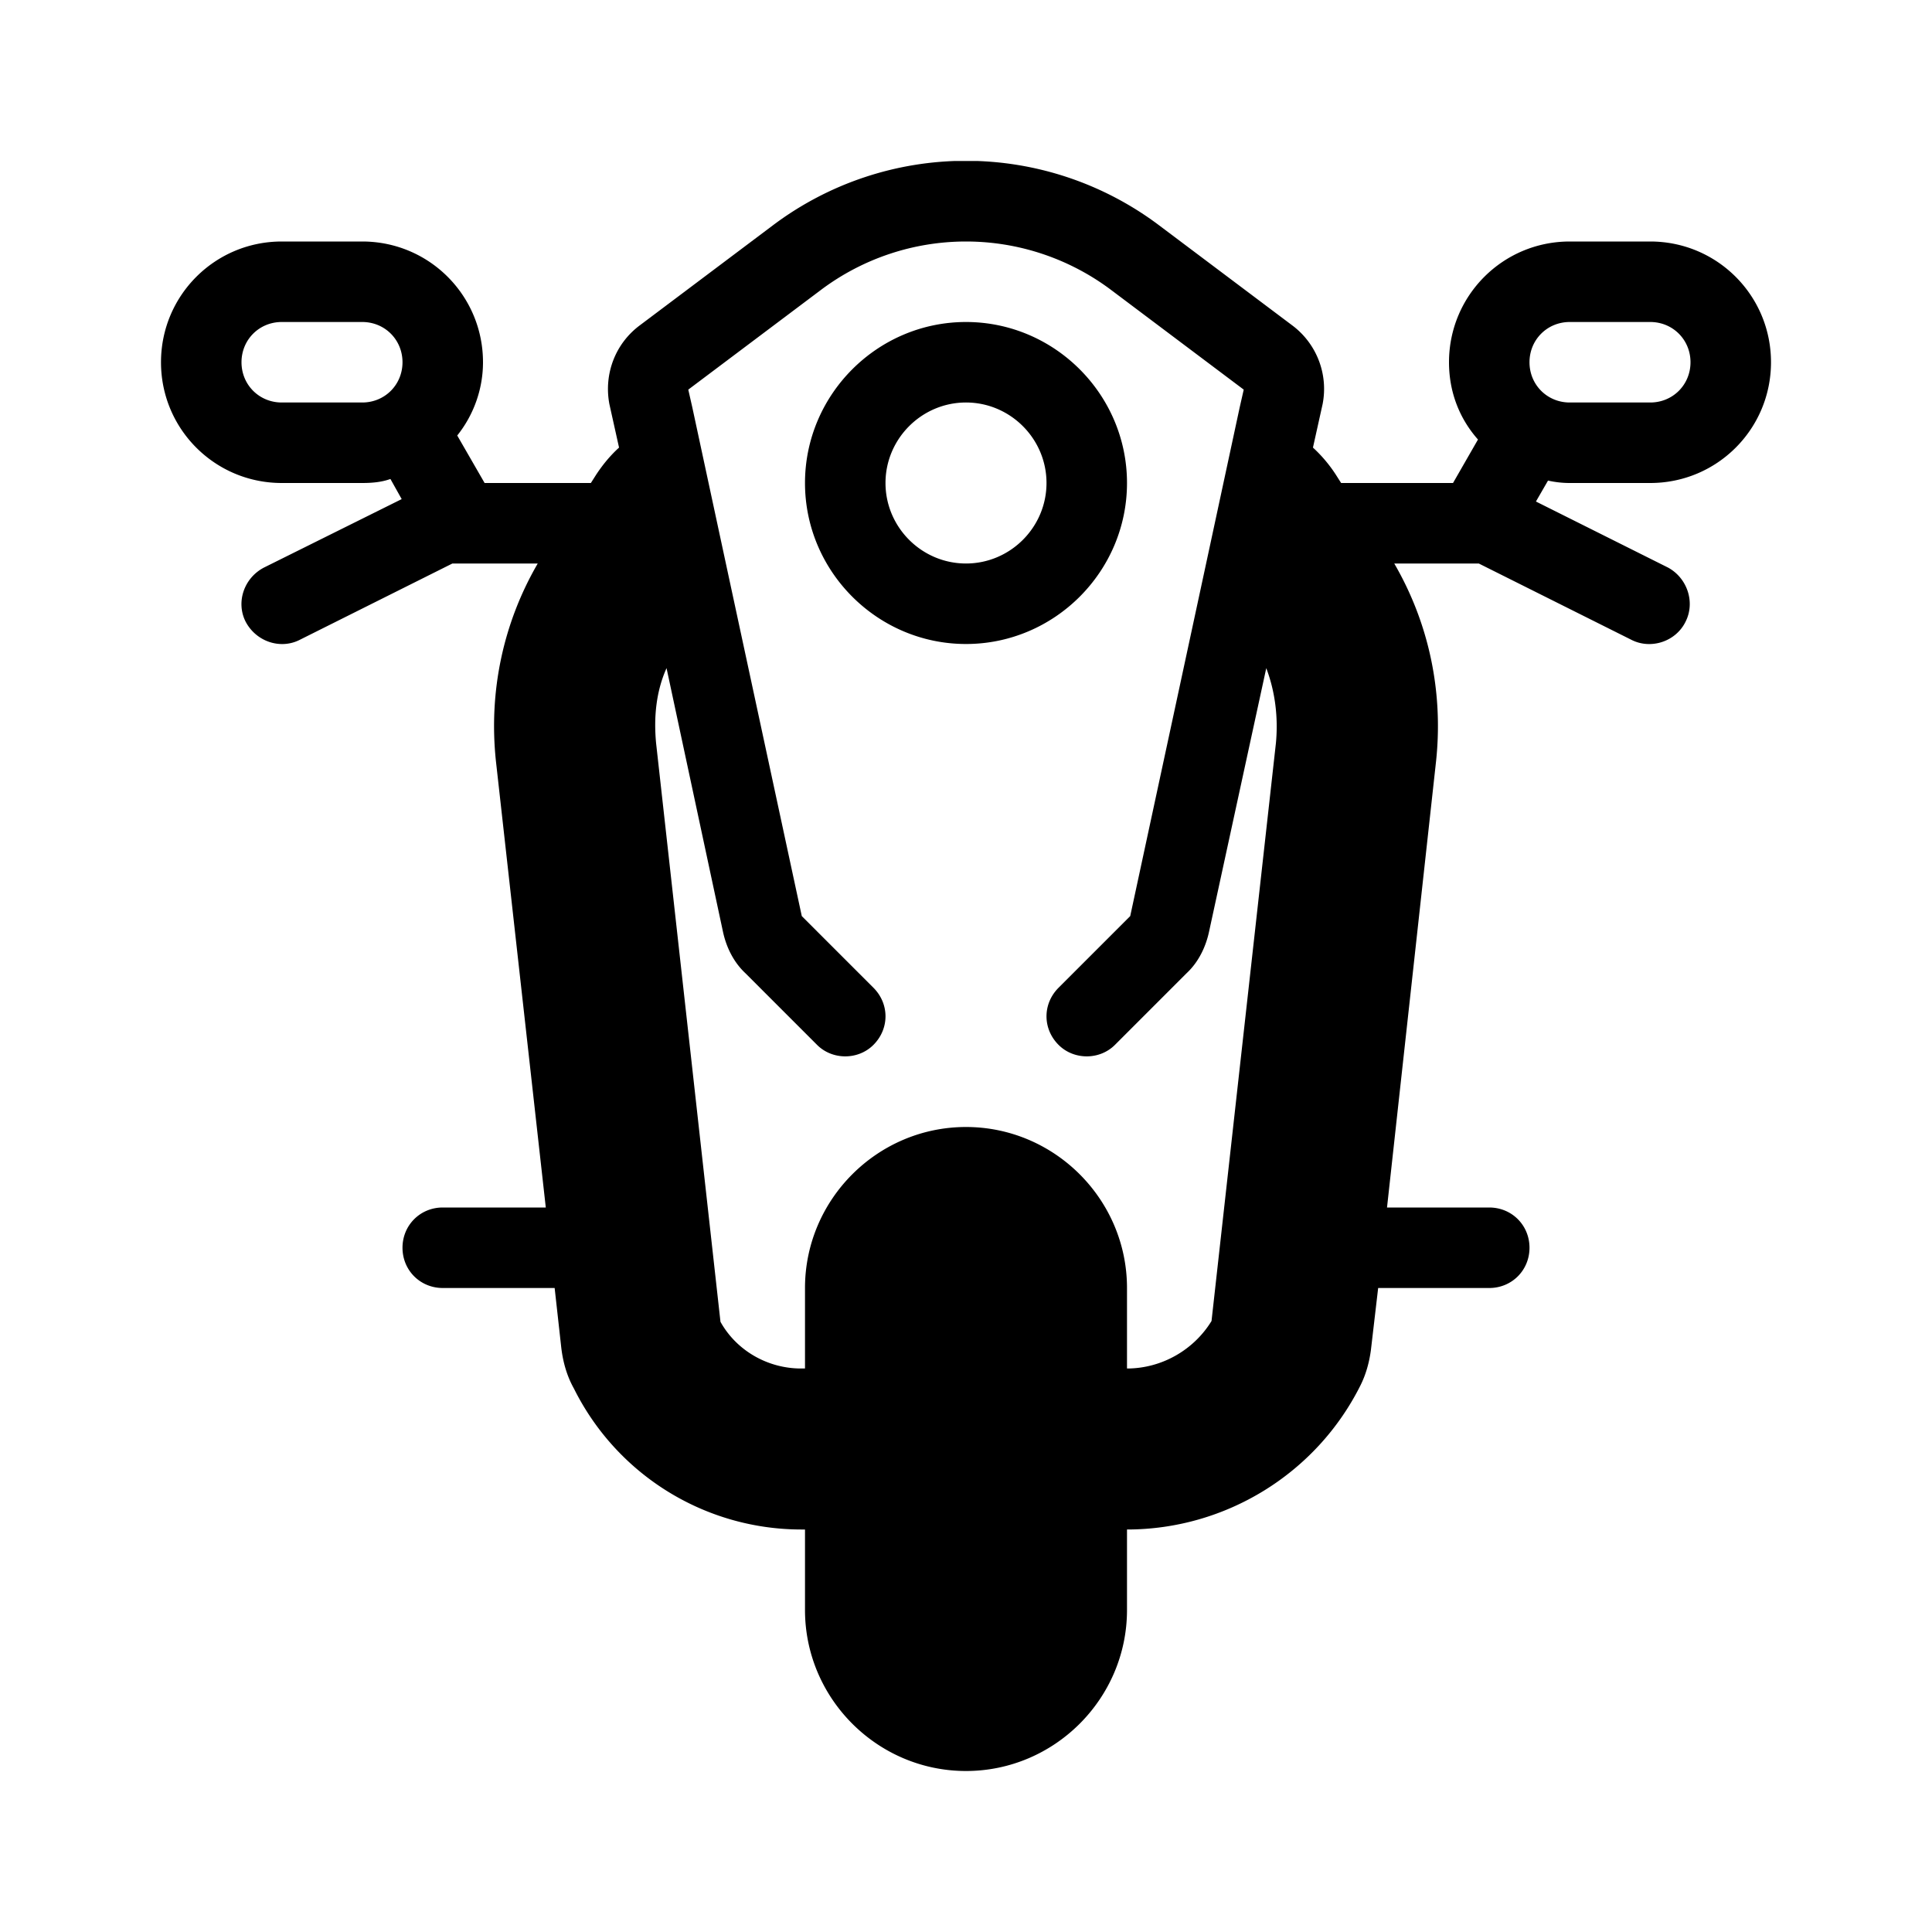 <svg width="1em" height="1em" viewBox="0 0 24 24" fill="none" xmlns="http://www.w3.org/2000/svg"><path fill="#fff" d="M0 0h24v24H0z"/><g clip-path="url(#motorcycle-frontal_svg__a)"><path d="M19.5 6h1c.83 0 1.5-.67 1.5-1.5S21.33 3 20.5 3h-1c-.83 0-1.5.67-1.5 1.5 0 .37.13.7.36.96l-.31.54h-1.39l-.07-.11a1.75 1.75 0 0 0-.28-.33l.12-.54a.985.985 0 0 0-.38-.98L14.4 2.8a3.99 3.99 0 0 0-4.8 0L7.95 4.04c-.31.23-.45.61-.38.98l.12.54c-.11.1-.2.21-.28.33L7.34 6H6.02l-.34-.59c.2-.25.32-.57.32-.91C6 3.67 5.33 3 4.5 3h-1C2.67 3 2 3.67 2 4.5S2.67 6 3.5 6h1c.12 0 .24-.01.35-.05l.14.25-1.71.85c-.25.13-.35.43-.23.67.13.25.43.35.67.23L5.62 7h1.06c-.43.74-.61 1.59-.52 2.45L6.78 15H5.5c-.28 0-.5.22-.5.5s.22.5.5.5h1.39l.08.72c.02.19.07.37.16.53A3.156 3.156 0 0 0 9.95 19H10v1c0 1.1.9 2 2 2s2-.9 2-2v-1c1.22 0 2.35-.69 2.9-1.79.07-.14.11-.29.13-.44l.09-.77h1.38c.28 0 .5-.22.5-.5s-.22-.5-.5-.5h-1.27l.61-5.55c.09-.86-.09-1.71-.52-2.45h1.05l1.9.95c.24.12.55.02.67-.23.12-.24.02-.54-.22-.67l-1.64-.82.15-.26c.09.02.18.03.27.03Zm-15-1h-1c-.28 0-.5-.22-.5-.5s.22-.5.5-.5h1c.28 0 .5.22.5.5s-.22.5-.5.5Zm10.55 11.41c-.22.36-.62.59-1.05.59v-1c0-1.1-.9-2-2-2s-2 .9-2 2v1h-.05c-.41 0-.8-.22-1-.58l-.8-7.19c-.03-.32 0-.64.13-.93l.7 3.27c.04.19.13.38.28.52l.89.89c.19.19.51.19.7 0 .2-.2.2-.51 0-.71l-.89-.89-.93-4.32-.43-2-.05-.22L10.2 3.6a3 3 0 0 1 3.6 0l1.65 1.24-.05.22-.43 2-.93 4.32-.89.89c-.2.2-.2.51 0 .71.19.19.51.19.7 0l.89-.89c.15-.14.24-.33.28-.52l.71-3.27c.11.29.15.61.12.93l-.8 7.18ZM19.5 4h1c.28 0 .5.22.5.5s-.22.5-.5.5h-1c-.28 0-.5-.22-.5-.5s.22-.5.5-.5ZM12 8c-1.1 0-2-.9-2-2s.9-2 2-2 2 .9 2 2-.9 2-2 2Zm0-3c-.55 0-1 .45-1 1s.45 1 1 1 1-.45 1-1-.45-1-1-1Z" fill="currentColor"/></g><defs><clipPath id="motorcycle-frontal_svg__a"><path fill="#fff" transform="translate(2 2)" d="M0 0h20v20H0z"/></clipPath></defs></svg>